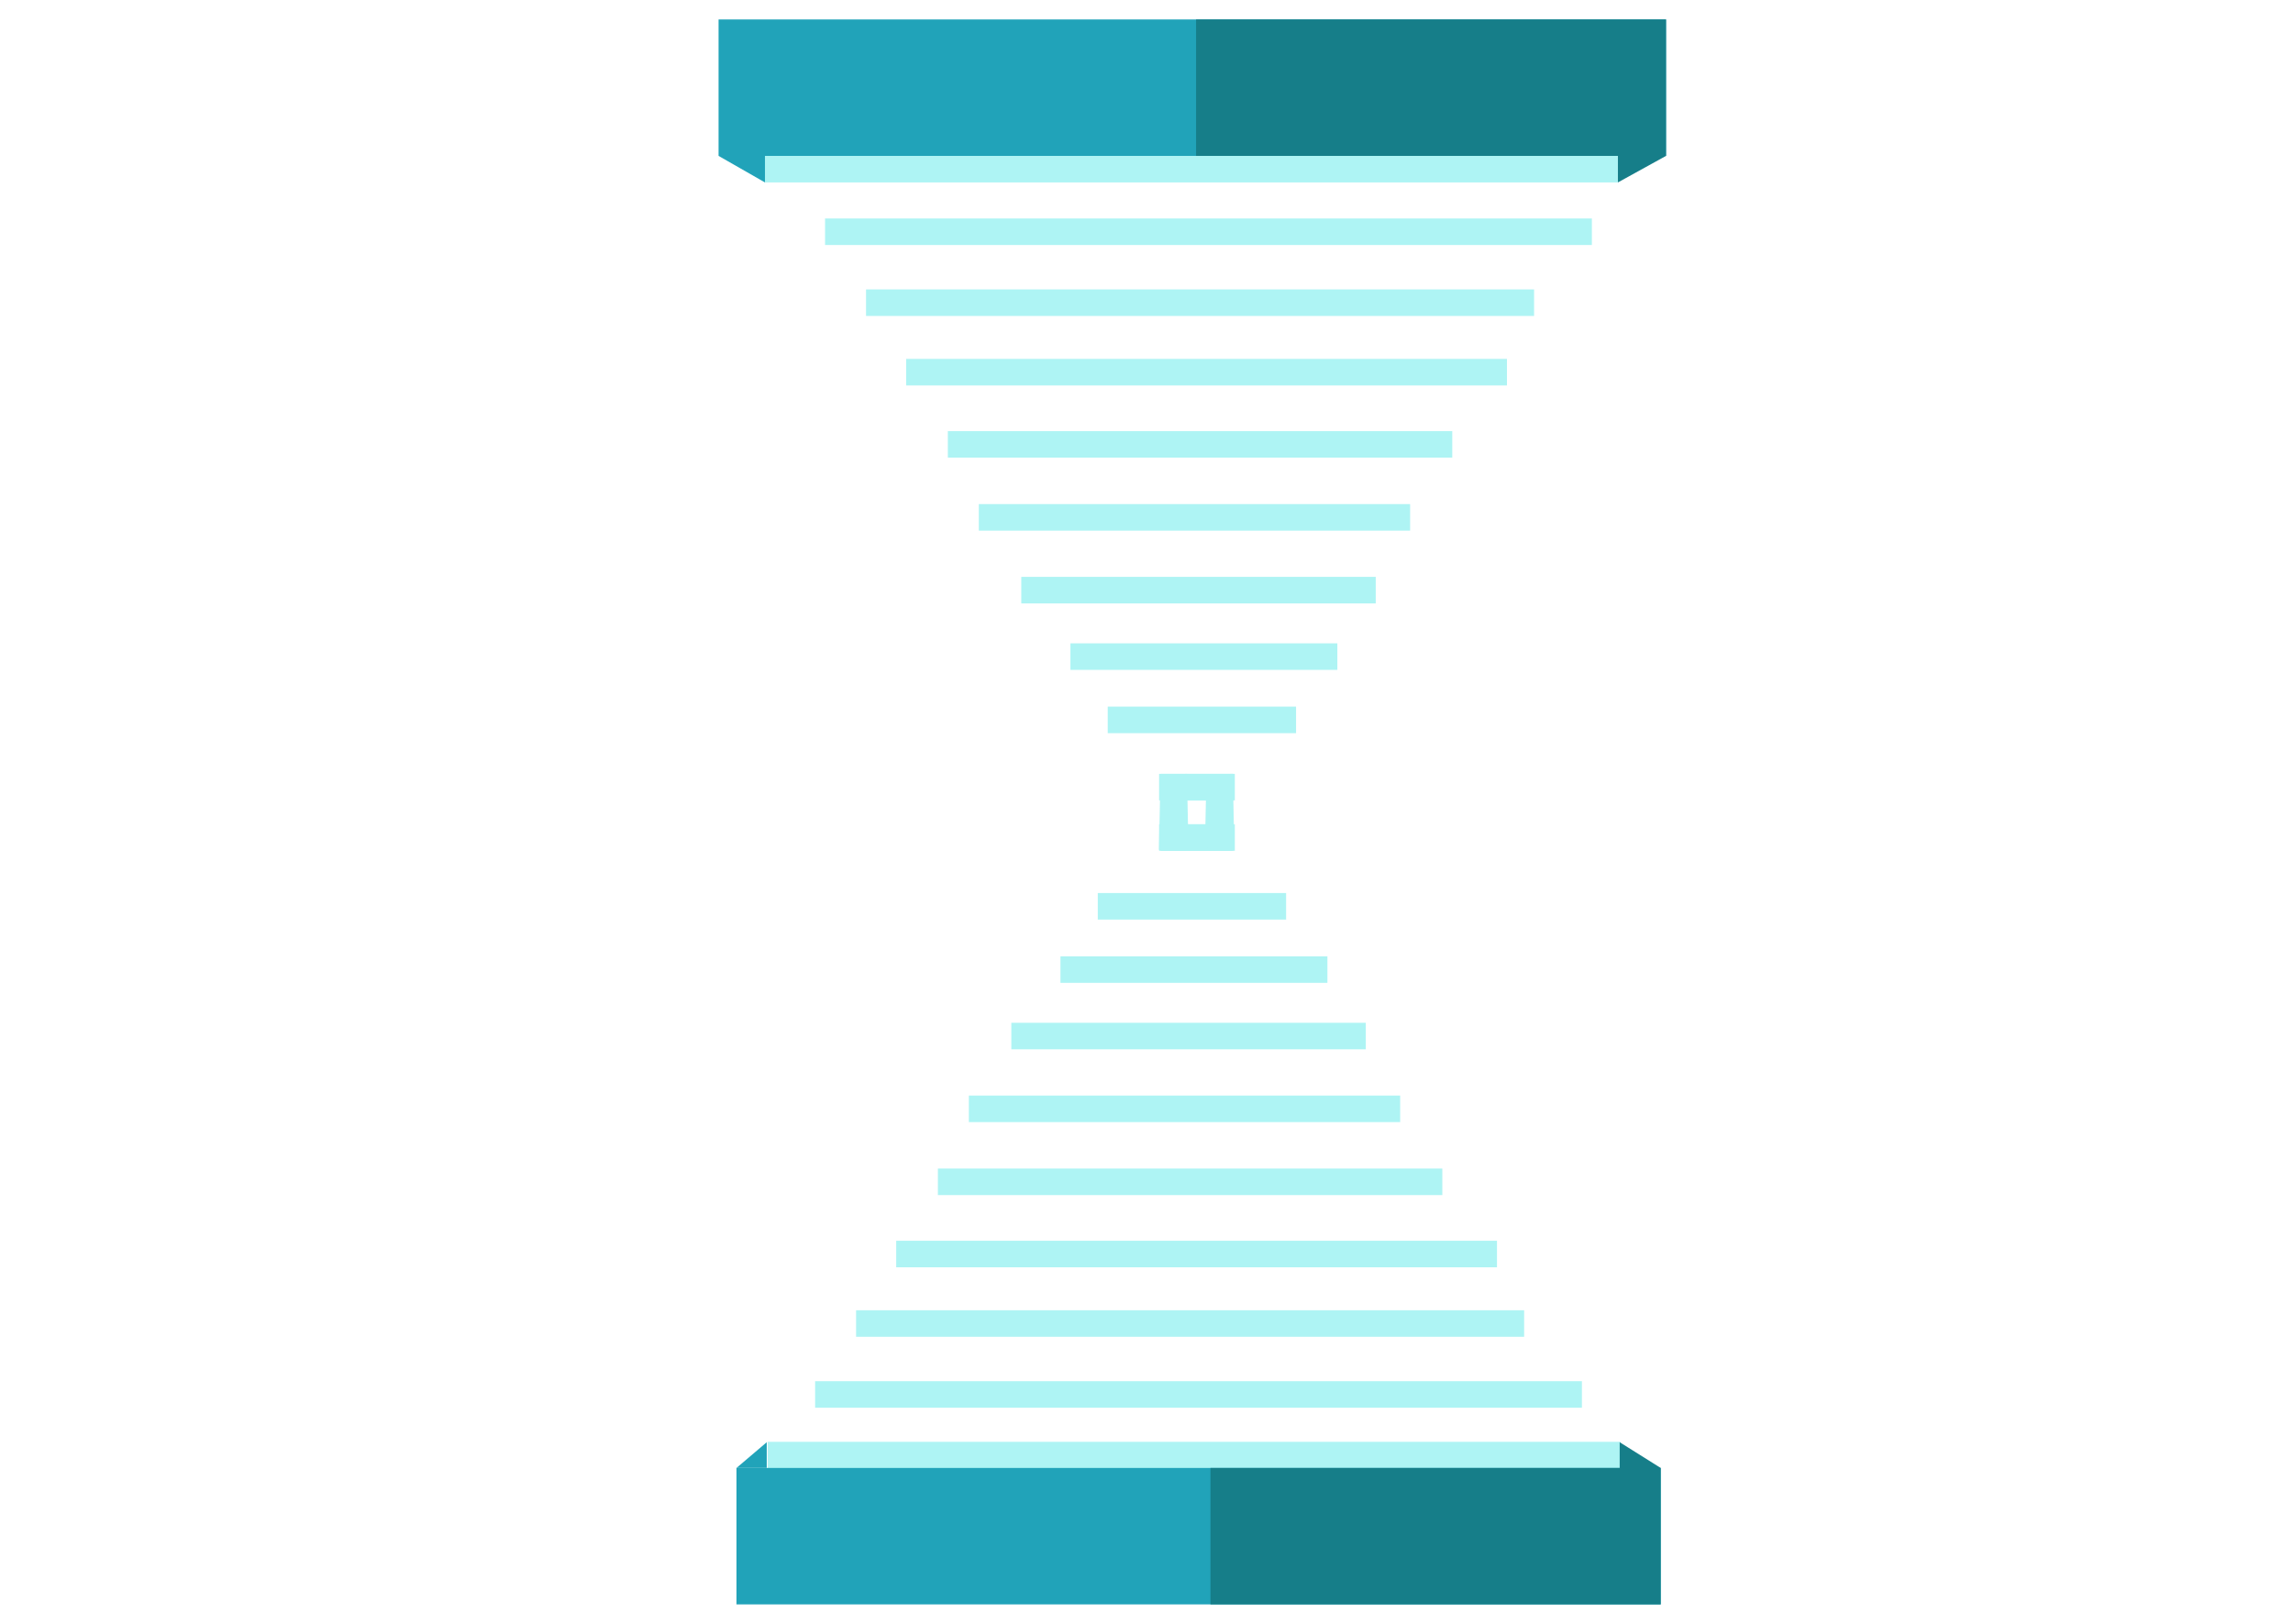 <?xml version="1.0" encoding="utf-8"?>
<!-- Generator: Adobe Illustrator 16.0.0, SVG Export Plug-In . SVG Version: 6.00 Build 0)  -->
<!DOCTYPE svg PUBLIC "-//W3C//DTD SVG 1.1//EN" "http://www.w3.org/Graphics/SVG/1.1/DTD/svg11.dtd">
<svg version="1.1" xmlns="http://www.w3.org/2000/svg" xmlns:xlink="http://www.w3.org/1999/xlink" x="0px" y="0px" width="864px"
	 height="612px" viewBox="0 0 864 612" enable-background="new 0 0 864 612" xml:space="preserve">
<g id="Layer_1">
</g>
<g id="Layer_3">
	<rect x="288.24" y="58.754" fill="#AEF4F4" width="321.388" height="10.002"/>
	<rect x="289.24" y="543.396" fill="#AEF4F4" width="321.388" height="10.002"/>
	<rect x="436.746" y="291.651" fill="#AEF4F4" width="27.865" height="10.002"/>
	<rect x="436.746" y="310.65" fill="#AEF4F4" width="27.865" height="10.002"/>
	
		<rect x="445.397" y="301.621" transform="matrix(0.02 -1 1 0.02 143.481 759.658)" fill="#AEF4F4" width="27.865" height="10.002"/>
	
		<rect x="428.096" y="301.621" transform="matrix(0.02 -1 1 0.02 126.515 742.349)" fill="#AEF4F4" width="27.865" height="10.002"/>
	<rect x="437.416" y="310.65" fill="#AEF4F4" width="27.866" height="10.002"/>
	<rect x="437.416" y="291.651" fill="#AEF4F4" width="27.866" height="10.002"/>
	
		<rect x="446.066" y="300.682" transform="matrix(0.02 1 -1 0.02 756.286 -160.424)" fill="#AEF4F4" width="27.867" height="10.002"/>
	
		<rect x="428.765" y="300.682" transform="matrix(0.02 1 -1 0.02 739.351 -143.116)" fill="#AEF4F4" width="27.867" height="10.002"/>
	<rect x="270.754" y="7.333" fill="#21A3B9" width="357" height="51.421"/>
	<rect x="277.5" y="553.246" fill="#21A3B9" width="348.254" height="51.42"/>
	<rect x="450.68" y="7.333" fill="#167E89" width="177.074" height="51.421"/>
	<rect x="456.098" y="553.246" fill="#167E89" width="169.656" height="51.42"/>
	<polyline fill="#21A3B9" points="270.754,58.754 288.24,68.756 288.24,58.754 	"/>
	<polyline fill="#167E89" points="609.628,68.756 627.754,58.754 609.628,58.754 	"/>
	<polyline fill="#21A3B9" points="277.5,553.246 288.91,543.549 288.91,553.246 	"/>
	<polygon fill="#167E89" points="625.754,553.246 610.299,543.549 610.299,555.666 	"/>
	<rect x="310.883" y="82.338" fill="#AEF4F4" width="288.934" height="10.002"/>
	<rect x="326.318" y="109.073" fill="#AEF4F4" width="251.725" height="10.002"/>
	<rect x="341.438" y="135.263" fill="#AEF4F4" width="226.378" height="10.002"/>
	<rect x="357.148" y="162.475" fill="#AEF4F4" width="190.063" height="10.002"/>
	<rect x="368.816" y="189.983" fill="#AEF4F4" width="162.514" height="10.002"/>
	<rect x="384.816" y="217.412" fill="#AEF4F4" width="133.566" height="10.002"/>
	<rect x="403.334" y="242.466" fill="#AEF4F4" width="100.584" height="10.002"/>
	<rect x="417.389" y="266.314" fill="#AEF4F4" width="70.965" height="10.002"/>
	<rect x="307.133" y="520.545" fill="#AEF4F4" width="288.934" height="10.002"/>
	<rect x="322.568" y="493.811" fill="#AEF4F4" width="251.725" height="10.002"/>
	<rect x="337.688" y="467.621" fill="#AEF4F4" width="226.378" height="10.002"/>
	<rect x="353.398" y="440.408" fill="#AEF4F4" width="190.063" height="10.002"/>
	<rect x="365.066" y="412.9" fill="#AEF4F4" width="162.514" height="10.002"/>
	<rect x="381.066" y="385.471" fill="#AEF4F4" width="133.566" height="10.002"/>
	<rect x="399.584" y="360.417" fill="#AEF4F4" width="100.584" height="10.002"/>
	<rect x="413.639" y="336.569" fill="#AEF4F4" width="70.965" height="10.002"/>
</g>
<g id="Layer_2">
</g>
</svg>
